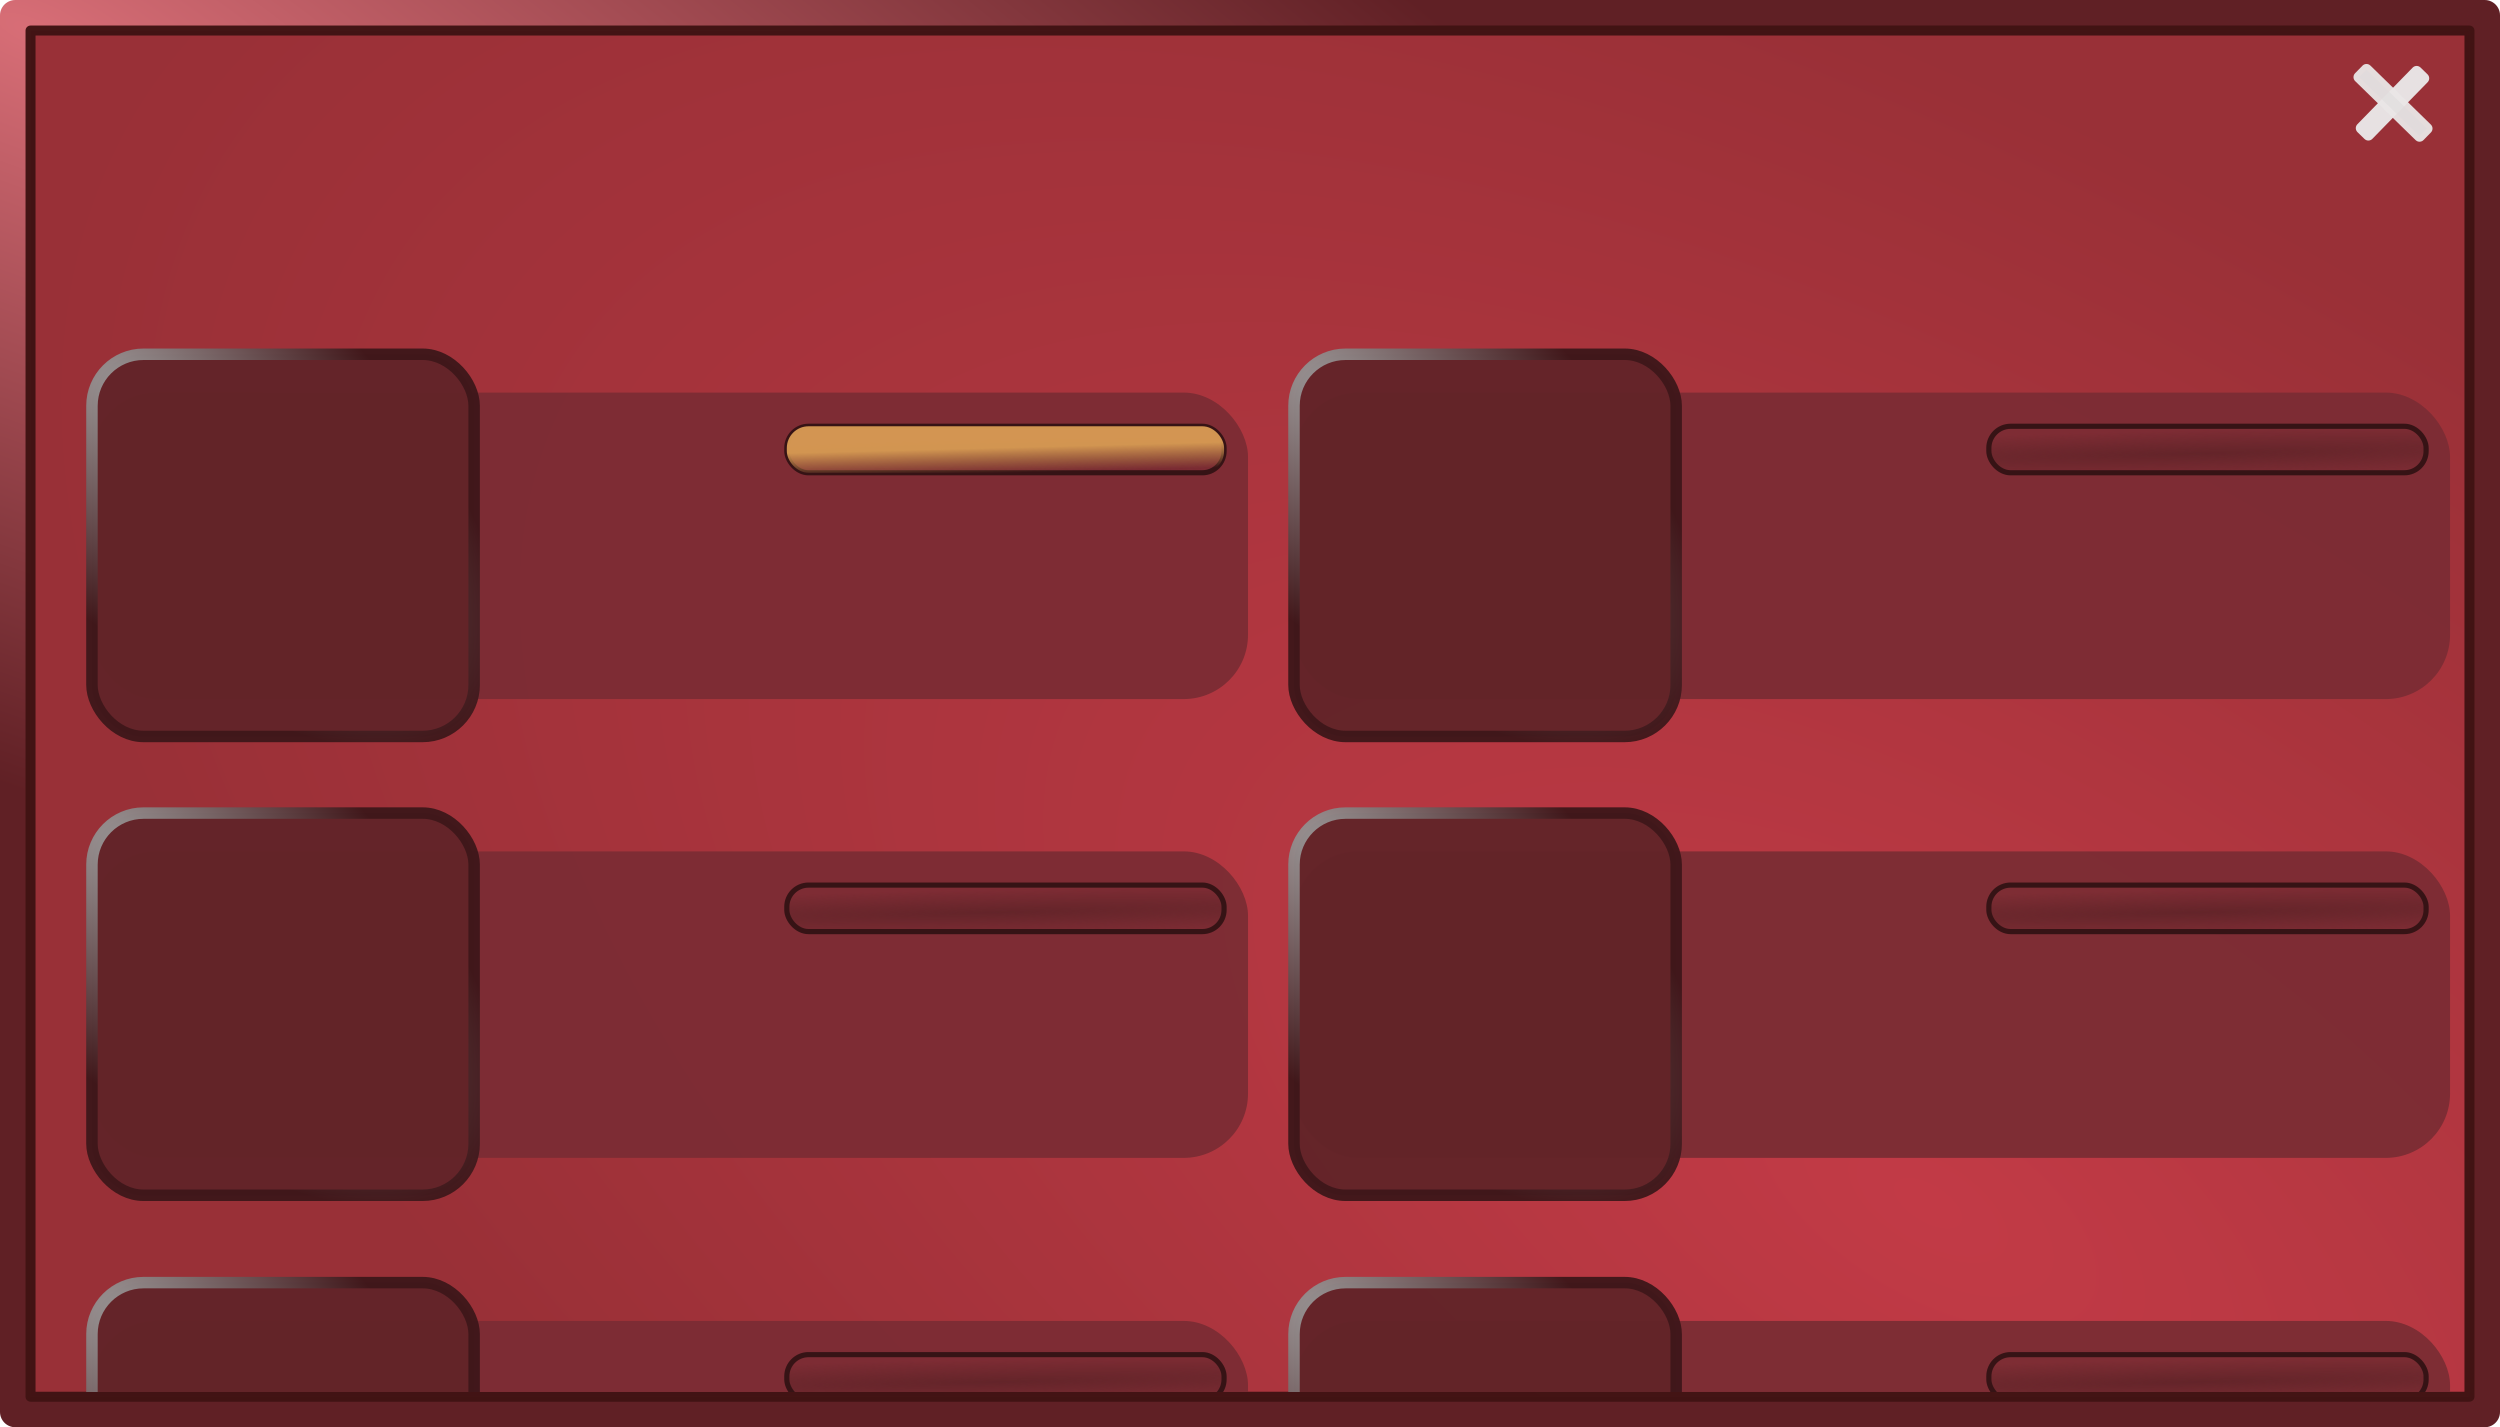 <?xml version="1.0" encoding="UTF-8" standalone="no"?>
<svg
   xmlns:osb="http://www.openswatchbook.org/uri/2009/osb"
   xmlns:dc="http://purl.org/dc/elements/1.1/"
   xmlns:cc="http://creativecommons.org/ns#"
   xmlns:rdf="http://www.w3.org/1999/02/22-rdf-syntax-ns#"
   xmlns:svg="http://www.w3.org/2000/svg"
   xmlns="http://www.w3.org/2000/svg"
   xmlns:xlink="http://www.w3.org/1999/xlink"
   xmlns:sodipodi="http://sodipodi.sourceforge.net/DTD/sodipodi-0.dtd"
   xmlns:inkscape="http://www.inkscape.org/namespaces/inkscape"
   sodipodi:docname="AchieveMenu-Example.svg"
   inkscape:version="1.0 (6e3e5246a0, 2020-05-07)"
   id="svg1047"
   version="1.1"
   viewBox="0 0 163.133 93.133"
   height="93.133mm"
   width="163.133mm">
  <defs
     id="defs1041">
    <linearGradient
       id="linearGradient1269"
       inkscape:collect="always">
      <stop
         id="stop1265"
         offset="0"
         style="stop-color:#d59952;stop-opacity:1;" />
      <stop
         id="stop1267"
         offset="1"
         style="stop-color:#d59952;stop-opacity:0;" />
    </linearGradient>
    <linearGradient
       id="linearGradient1006"
       inkscape:collect="always">
      <stop
         id="stop1002"
         offset="0"
         style="stop-color:#632429;stop-opacity:1;" />
      <stop
         id="stop1004"
         offset="1"
         style="stop-color:#632429;stop-opacity:0;" />
    </linearGradient>
    <linearGradient
       id="linearGradient996"
       inkscape:collect="always">
      <stop
         id="stop992"
         offset="0"
         style="stop-color:#a1a1a1;stop-opacity:1" />
      <stop
         id="stop994"
         offset="1"
         style="stop-color:#3f171a;stop-opacity:1" />
    </linearGradient>
    <linearGradient
       id="linearGradient1639"
       inkscape:collect="always">
      <stop
         id="stop1635"
         offset="0"
         style="stop-color:#c03440;stop-opacity:1" />
      <stop
         id="stop1637"
         offset="1"
         style="stop-color:#952930;stop-opacity:1" />
    </linearGradient>
    <linearGradient
       id="linearGradient1631"
       inkscape:collect="always">
      <stop
         id="stop1627"
         offset="0"
         style="stop-color:#d66972;stop-opacity:1" />
      <stop
         id="stop1629"
         offset="1"
         style="stop-color:#5b191e;stop-opacity:1" />
    </linearGradient>
    <linearGradient
       id="linearGradient3071"
       osb:paint="solid">
      <stop
         style="stop-color:#000000;stop-opacity:1;"
         offset="0"
         id="stop3069" />
    </linearGradient>
    <linearGradient
       id="linearGradient972"
       inkscape:collect="always">
      <stop
         id="stop968"
         offset="0"
         style="stop-color:#f0ff69;stop-opacity:1" />
      <stop
         id="stop970"
         offset="1"
         style="stop-color:#d3d900;stop-opacity:1" />
    </linearGradient>
    <filter
       height="1.02"
       y="-0.01"
       width="1.019"
       x="-0.01"
       id="filter2671-8"
       style="color-interpolation-filters:sRGB"
       inkscape:collect="always">
      <feGaussianBlur
         id="feGaussianBlur2673-7"
         stdDeviation="0.019"
         inkscape:collect="always" />
    </filter>
    <radialGradient
       inkscape:collect="always"
       xlink:href="#linearGradient972"
       id="radialGradient966"
       cx="32.81"
       cy="131.256"
       fx="32.81"
       fy="131.256"
       r="7.852"
       gradientTransform="matrix(0.686,0.83,-0.572,0.473,85.37,42.022)"
       gradientUnits="userSpaceOnUse" />
    <radialGradient
       inkscape:collect="always"
       xlink:href="#linearGradient1631"
       id="radialGradient1633-5"
       cx="38.75"
       cy="56.398"
       fx="38.75"
       fy="56.398"
       r="81.566"
       gradientTransform="matrix(1.462,0.593,-0.215,0.529,-12.73,4.791)"
       gradientUnits="userSpaceOnUse" />
    <radialGradient
       inkscape:collect="always"
       xlink:href="#linearGradient1639"
       id="radialGradient1641-9"
       cx="159.247"
       cy="152.73"
       fx="159.247"
       fy="152.73"
       r="79.9"
       gradientTransform="matrix(0.442,-0.723,1.497,0.915,-143.374,109.531)"
       gradientUnits="userSpaceOnUse" />
    <clipPath
       id="clipPath956"
       clipPathUnits="userSpaceOnUse">
      <g
         transform="translate(-22.478,-47.624)"
         id="g962">
        <rect
           y="56.624"
           x="30.832"
           height="91.133"
           width="161.133"
           id="rect958"
           style="opacity:0.97;fill:none;stroke:url(#radialGradient964);stroke-width:2;stroke-linejoin:round;stroke-miterlimit:4;stroke-dasharray:none;stroke-opacity:1" />
        <rect
           style="opacity:0.97;fill:url(#radialGradient967);fill-opacity:1;stroke:#401313;stroke-width:0.653;stroke-linejoin:round;stroke-miterlimit:4;stroke-dasharray:none;stroke-opacity:1"
           id="rect960"
           width="159.147"
           height="89.147"
           x="31.825"
           y="57.617" />
      </g>
    </clipPath>
    <radialGradient
       r="81.566"
       fy="56.398"
       fx="38.75"
       cy="56.398"
       cx="38.75"
       gradientTransform="matrix(1.462,0.593,-0.215,0.529,-12.73,4.791)"
       gradientUnits="userSpaceOnUse"
       id="radialGradient964"
       xlink:href="#linearGradient1631"
       inkscape:collect="always" />
    <radialGradient
       r="79.9"
       fy="152.73"
       fx="159.247"
       cy="152.73"
       cx="159.247"
       gradientTransform="matrix(0.442,-0.723,1.497,0.915,-143.374,109.531)"
       gradientUnits="userSpaceOnUse"
       id="radialGradient967"
       xlink:href="#linearGradient1639"
       inkscape:collect="always" />
    <clipPath
       id="clipPath969"
       clipPathUnits="userSpaceOnUse">
      <g
         transform="translate(-22.478,-47.624)"
         id="g975">
        <rect
           y="56.624"
           x="30.832"
           height="91.133"
           width="161.133"
           id="rect971"
           style="opacity:0.97;fill:none;stroke:url(#radialGradient977);stroke-width:2;stroke-linejoin:round;stroke-miterlimit:4;stroke-dasharray:none;stroke-opacity:1" />
        <rect
           style="opacity:0.97;fill:url(#radialGradient979);fill-opacity:1;stroke:#401313;stroke-width:0.653;stroke-linejoin:round;stroke-miterlimit:4;stroke-dasharray:none;stroke-opacity:1"
           id="rect973"
           width="159.147"
           height="89.147"
           x="31.825"
           y="57.617" />
      </g>
    </clipPath>
    <radialGradient
       r="81.566"
       fy="56.398"
       fx="38.75"
       cy="56.398"
       cx="38.75"
       gradientTransform="matrix(1.462,0.593,-0.215,0.529,-12.73,4.791)"
       gradientUnits="userSpaceOnUse"
       id="radialGradient977"
       xlink:href="#linearGradient1631"
       inkscape:collect="always" />
    <radialGradient
       r="79.9"
       fy="152.73"
       fx="159.247"
       cy="152.73"
       cx="159.247"
       gradientTransform="matrix(0.442,-0.723,1.497,0.915,-143.374,109.531)"
       gradientUnits="userSpaceOnUse"
       id="radialGradient979"
       xlink:href="#linearGradient1639"
       inkscape:collect="always" />
    <radialGradient
       gradientTransform="matrix(1.378,1.258,-0.556,0.609,12.247,-2.567)"
       gradientUnits="userSpaceOnUse"
       r="15.58"
       fy="29.708"
       fx="15.549"
       cy="29.708"
       cx="15.549"
       id="radialGradient998"
       xlink:href="#linearGradient996"
       inkscape:collect="always" />
    <radialGradient
       gradientUnits="userSpaceOnUse"
       gradientTransform="matrix(1.834,-0.033,6.1529396e-4,0.073,-41.062,36.554)"
       r="20.78"
       fy="42.266"
       fx="61.819"
       cy="42.266"
       cx="61.819"
       id="radialGradient1008"
       xlink:href="#linearGradient1006"
       inkscape:collect="always" />
    <radialGradient
       inkscape:collect="always"
       xlink:href="#linearGradient996"
       id="radialGradient998-3"
       cx="15.549"
       cy="29.708"
       fx="15.549"
       fy="29.708"
       r="15.58"
       gradientUnits="userSpaceOnUse"
       gradientTransform="matrix(1.378,1.258,-0.556,0.609,12.247,-2.567)" />
    <radialGradient
       inkscape:collect="always"
       xlink:href="#linearGradient1006"
       id="radialGradient1008-6"
       cx="61.819"
       cy="42.266"
       fx="61.819"
       fy="42.266"
       r="20.78"
       gradientTransform="matrix(1.834,-0.033,6.1529396e-4,0.073,-41.062,36.554)"
       gradientUnits="userSpaceOnUse" />
    <radialGradient
       inkscape:collect="always"
       xlink:href="#linearGradient996"
       id="radialGradient998-2"
       cx="15.549"
       cy="29.708"
       fx="15.549"
       fy="29.708"
       r="15.58"
       gradientUnits="userSpaceOnUse"
       gradientTransform="matrix(1.378,1.258,-0.556,0.609,12.247,-2.567)" />
    <radialGradient
       inkscape:collect="always"
       xlink:href="#linearGradient1006"
       id="radialGradient1008-3"
       cx="61.819"
       cy="42.266"
       fx="61.819"
       fy="42.266"
       r="20.78"
       gradientTransform="matrix(1.834,-0.033,6.1529396e-4,0.073,-41.062,36.554)"
       gradientUnits="userSpaceOnUse" />
    <radialGradient
       gradientTransform="matrix(1.378,1.258,-0.556,0.609,12.247,-2.567)"
       gradientUnits="userSpaceOnUse"
       r="15.58"
       fy="29.708"
       fx="15.549"
       cy="29.708"
       cx="15.549"
       id="radialGradient998-3-9"
       xlink:href="#linearGradient996"
       inkscape:collect="always" />
    <radialGradient
       gradientUnits="userSpaceOnUse"
       gradientTransform="matrix(1.834,-0.033,6.1529396e-4,0.073,-41.062,36.554)"
       r="20.78"
       fy="42.266"
       fx="61.819"
       cy="42.266"
       cx="61.819"
       id="radialGradient1008-6-2"
       xlink:href="#linearGradient1006"
       inkscape:collect="always" />
    <radialGradient
       inkscape:collect="always"
       xlink:href="#linearGradient996"
       id="radialGradient998-1"
       cx="15.549"
       cy="29.708"
       fx="15.549"
       fy="29.708"
       r="15.58"
       gradientUnits="userSpaceOnUse"
       gradientTransform="matrix(1.378,1.258,-0.556,0.609,12.247,-2.567)" />
    <radialGradient
       inkscape:collect="always"
       xlink:href="#linearGradient1006"
       id="radialGradient1008-7"
       cx="61.819"
       cy="42.266"
       fx="61.819"
       fy="42.266"
       r="20.78"
       gradientTransform="matrix(1.834,-0.033,6.1529396e-4,0.073,-41.062,36.554)"
       gradientUnits="userSpaceOnUse" />
    <radialGradient
       gradientTransform="matrix(1.378,1.258,-0.556,0.609,12.247,-2.567)"
       gradientUnits="userSpaceOnUse"
       r="15.58"
       fy="29.708"
       fx="15.549"
       cy="29.708"
       cx="15.549"
       id="radialGradient998-3-5"
       xlink:href="#linearGradient996"
       inkscape:collect="always" />
    <radialGradient
       gradientUnits="userSpaceOnUse"
       gradientTransform="matrix(1.834,-0.033,6.1529396e-4,0.073,-41.062,36.554)"
       r="20.78"
       fy="42.266"
       fx="61.819"
       cy="42.266"
       cx="61.819"
       id="radialGradient1008-6-0"
       xlink:href="#linearGradient1006"
       inkscape:collect="always" />
    <clipPath
       id="clipPath1214"
       clipPathUnits="userSpaceOnUse">
      <g
         transform="translate(-100.915,-109.502)"
         id="g1220">
        <rect
           y="56.624"
           x="30.832"
           height="91.133"
           width="161.133"
           id="rect1216"
           style="opacity:0.97;fill:none;stroke:url(#radialGradient1222);stroke-width:2;stroke-linejoin:round;stroke-miterlimit:4;stroke-dasharray:none;stroke-opacity:1" />
        <rect
           style="opacity:0.97;fill:url(#radialGradient1224);fill-opacity:1;stroke:#401313;stroke-width:0.653;stroke-linejoin:round;stroke-miterlimit:4;stroke-dasharray:none;stroke-opacity:1"
           id="rect1218"
           width="159.147"
           height="89.147"
           x="31.825"
           y="57.617" />
      </g>
    </clipPath>
    <radialGradient
       r="81.566"
       fy="56.398"
       fx="38.75"
       cy="56.398"
       cx="38.75"
       gradientTransform="matrix(1.462,0.593,-0.215,0.529,-12.73,4.791)"
       gradientUnits="userSpaceOnUse"
       id="radialGradient1222"
       xlink:href="#linearGradient1631"
       inkscape:collect="always" />
    <radialGradient
       r="79.9"
       fy="152.73"
       fx="159.247"
       cy="152.73"
       cx="159.247"
       gradientTransform="matrix(0.442,-0.723,1.497,0.915,-143.374,109.531)"
       gradientUnits="userSpaceOnUse"
       id="radialGradient1224"
       xlink:href="#linearGradient1639"
       inkscape:collect="always" />
    <clipPath
       id="clipPath1226"
       clipPathUnits="userSpaceOnUse">
      <g
         transform="translate(-22.478,-109.502)"
         id="g1232">
        <rect
           y="56.624"
           x="30.832"
           height="91.133"
           width="161.133"
           id="rect1228"
           style="opacity:0.97;fill:none;stroke:url(#radialGradient1234);stroke-width:2;stroke-linejoin:round;stroke-miterlimit:4;stroke-dasharray:none;stroke-opacity:1" />
        <rect
           style="opacity:0.97;fill:url(#radialGradient1236);fill-opacity:1;stroke:#401313;stroke-width:0.653;stroke-linejoin:round;stroke-miterlimit:4;stroke-dasharray:none;stroke-opacity:1"
           id="rect1230"
           width="159.147"
           height="89.147"
           x="31.825"
           y="57.617" />
      </g>
    </clipPath>
    <radialGradient
       r="81.566"
       fy="56.398"
       fx="38.75"
       cy="56.398"
       cx="38.75"
       gradientTransform="matrix(1.462,0.593,-0.215,0.529,-12.73,4.791)"
       gradientUnits="userSpaceOnUse"
       id="radialGradient1234"
       xlink:href="#linearGradient1631"
       inkscape:collect="always" />
    <radialGradient
       r="79.9"
       fy="152.73"
       fx="159.247"
       cy="152.73"
       cx="159.247"
       gradientTransform="matrix(0.442,-0.723,1.497,0.915,-143.374,109.531)"
       gradientUnits="userSpaceOnUse"
       id="radialGradient1236"
       xlink:href="#linearGradient1639"
       inkscape:collect="always" />
    <linearGradient
       gradientUnits="userSpaceOnUse"
       y2="38.869"
       x2="72.726"
       y1="37.214"
       x1="72.684"
       id="linearGradient1275"
       xlink:href="#linearGradient1269"
       inkscape:collect="always" />
  </defs>
  <sodipodi:namedview
     inkscape:window-maximized="1"
     inkscape:window-y="27"
     inkscape:window-x="0"
     inkscape:window-height="713"
     inkscape:window-width="1366"
     showgrid="false"
     inkscape:document-rotation="0"
     inkscape:current-layer="layer1"
     inkscape:document-units="mm"
     inkscape:cy="257.61081"
     inkscape:cx="468.37433"
     inkscape:zoom="0.7597864"
     inkscape:pageshadow="2"
     inkscape:pageopacity="0.0"
     borderopacity="1.0"
     bordercolor="#666666"
     pagecolor="#ffffff"
     id="base"
     fit-margin-top="0"
     fit-margin-left="0"
     fit-margin-right="0"
     fit-margin-bottom="0" />
  <g
     id="layer1"
     inkscape:groupmode="layer"
     inkscape:label="Layer 1"
     transform="translate(-7.354,-8)">
    <g
       id="g1647-7"
       transform="translate(-22.478,-47.624)">
      <rect
         style="opacity:0.97;fill:none;stroke:url(#radialGradient1633-5);stroke-width:2;stroke-linejoin:round;stroke-miterlimit:4;stroke-dasharray:none;stroke-opacity:1"
         id="rect1610-3-0"
         width="161.133"
         height="91.133"
         x="30.832"
         y="56.624" />
      <rect
         y="57.617"
         x="31.825"
         height="89.147"
         width="159.147"
         id="rect1610-9"
         style="opacity:0.97;fill:url(#radialGradient1641-9);fill-opacity:1;stroke:#401313;stroke-width:0.653;stroke-linejoin:round;stroke-miterlimit:4;stroke-dasharray:none;stroke-opacity:1" />
    </g>
    <g
       transform="matrix(0.495,0,0,0.495,156.075,-113.884)"
       inkscape:label="Layer 1"
       id="layer1-7">
      <rect
         transform="rotate(44.305)"
         y="170.294"
         x="191.542"
         height="10.434"
         width="1.289"
         id="rect2635-9"
         style="opacity:0.97;fill:none;fill-opacity:1;fill-rule:nonzero;stroke:#eae7e7;stroke-width:1.469;stroke-linejoin:round;stroke-miterlimit:4;stroke-dasharray:none;stroke-opacity:1" />
      <rect
         transform="matrix(1.374,1.341,-1.341,1.374,-241.939,42.201)"
         y="-12.737"
         x="172.033"
         height="0.73"
         width="5.801"
         id="rect2637-2"
         style="opacity:0.97;fill:#000000;fill-opacity:1;fill-rule:nonzero;stroke:#eae7e7;stroke-width:0.765;stroke-linejoin:round;stroke-miterlimit:4;stroke-dasharray:none;stroke-opacity:1;filter:url(#filter2671-8)" />
    </g>
    <rect
       ry="4.197"
       y="33.617"
       x="13.354"
       height="20"
       width="75.437"
       id="rect1683"
       style="opacity:0.97;fill:#7d2d34;fill-opacity:1;stroke:none;stroke-width:0.85;stroke-linejoin:round;stroke-miterlimit:4;stroke-dasharray:none;stroke-opacity:1" />
    <rect
       ry="3.364"
       y="31.117"
       x="13.354"
       height="24.939"
       width="24.939"
       id="rect990"
       style="opacity:0.97;fill:#632429;fill-rule:evenodd;stroke:url(#radialGradient998);stroke-width:0.749;stroke-linejoin:round;stroke-opacity:1" />
    <rect
       ry="1.417"
       y="35.816"
       x="58.696"
       height="3.034"
       width="28.532"
       id="rect1000"
       style="opacity:0.97;fill:url(#radialGradient1008);fill-opacity:1;fill-rule:evenodd;stroke:#351315;stroke-width:0.338;stroke-linejoin:round;stroke-miterlimit:4;stroke-dasharray:none;stroke-opacity:1" />
    <g
       transform="translate(78.437)"
       id="g1013-1">
      <rect
         ry="4.197"
         y="33.617"
         x="13.354"
         height="20"
         width="75.437"
         id="rect1683-8"
         style="opacity:0.97;fill:#7d2d34;fill-opacity:1;stroke:none;stroke-width:0.85;stroke-linejoin:round;stroke-miterlimit:4;stroke-dasharray:none;stroke-opacity:1" />
      <rect
         ry="3.364"
         y="31.117"
         x="13.354"
         height="24.939"
         width="24.939"
         id="rect990-7"
         style="opacity:0.97;fill:#632429;fill-rule:evenodd;stroke:url(#radialGradient998-3);stroke-width:0.749;stroke-linejoin:round;stroke-opacity:1" />
      <rect
         ry="1.417"
         y="35.816"
         x="58.696"
         height="3.034"
         width="28.532"
         id="rect1000-9"
         style="opacity:0.97;fill:url(#radialGradient1008-6);fill-opacity:1;fill-rule:evenodd;stroke:#351315;stroke-width:0.338;stroke-linejoin:round;stroke-miterlimit:4;stroke-dasharray:none;stroke-opacity:1" />
    </g>
    <g
       transform="translate(0,29.939)"
       id="g1013-2">
      <rect
         ry="4.197"
         y="33.617"
         x="13.354"
         height="20"
         width="75.437"
         id="rect1683-89"
         style="opacity:0.97;fill:#7d2d34;fill-opacity:1;stroke:none;stroke-width:0.85;stroke-linejoin:round;stroke-miterlimit:4;stroke-dasharray:none;stroke-opacity:1" />
      <rect
         ry="3.364"
         y="31.117"
         x="13.354"
         height="24.939"
         width="24.939"
         id="rect990-73"
         style="opacity:0.97;fill:#632429;fill-rule:evenodd;stroke:url(#radialGradient998-2);stroke-width:0.749;stroke-linejoin:round;stroke-opacity:1" />
      <rect
         ry="1.417"
         y="35.816"
         x="58.696"
         height="3.034"
         width="28.532"
         id="rect1000-6"
         style="opacity:0.97;fill:url(#radialGradient1008-3);fill-opacity:1;fill-rule:evenodd;stroke:#351315;stroke-width:0.338;stroke-linejoin:round;stroke-miterlimit:4;stroke-dasharray:none;stroke-opacity:1" />
    </g>
    <g
       id="g1013-1-1"
       transform="translate(78.437,29.939)">
      <rect
         style="opacity:0.97;fill:#7d2d34;fill-opacity:1;stroke:none;stroke-width:0.85;stroke-linejoin:round;stroke-miterlimit:4;stroke-dasharray:none;stroke-opacity:1"
         id="rect1683-8-2"
         width="75.437"
         height="20"
         x="13.354"
         y="33.617"
         ry="4.197" />
      <rect
         style="opacity:0.97;fill:#632429;fill-rule:evenodd;stroke:url(#radialGradient998-3-9);stroke-width:0.749;stroke-linejoin:round;stroke-opacity:1"
         id="rect990-7-9"
         width="24.939"
         height="24.939"
         x="13.354"
         y="31.117"
         ry="3.364" />
      <rect
         style="opacity:0.97;fill:url(#radialGradient1008-6-2);fill-opacity:1;fill-rule:evenodd;stroke:#351315;stroke-width:0.338;stroke-linejoin:round;stroke-miterlimit:4;stroke-dasharray:none;stroke-opacity:1"
         id="rect1000-9-3"
         width="28.532"
         height="3.034"
         x="58.696"
         y="35.816"
         ry="1.417" />
    </g>
    <g
       clip-path="url(#clipPath1226)"
       transform="translate(6.1729355e-7,60.578)"
       id="g1013-3">
      <rect
         ry="4.197"
         y="33.617"
         x="13.354"
         height="20"
         width="75.437"
         id="rect1683-6"
         style="opacity:0.97;fill:#7d2d34;fill-opacity:1;stroke:none;stroke-width:0.85;stroke-linejoin:round;stroke-miterlimit:4;stroke-dasharray:none;stroke-opacity:1" />
      <rect
         ry="3.364"
         y="31.117"
         x="13.354"
         height="24.939"
         width="24.939"
         id="rect990-1"
         style="opacity:0.97;fill:#632429;fill-rule:evenodd;stroke:url(#radialGradient998-1);stroke-width:0.749;stroke-linejoin:round;stroke-opacity:1" />
      <rect
         ry="1.417"
         y="35.816"
         x="58.696"
         height="3.034"
         width="28.532"
         id="rect1000-0"
         style="opacity:0.97;fill:url(#radialGradient1008-7);fill-opacity:1;fill-rule:evenodd;stroke:#351315;stroke-width:0.338;stroke-linejoin:round;stroke-miterlimit:4;stroke-dasharray:none;stroke-opacity:1" />
    </g>
    <g
       clip-path="url(#clipPath1214)"
       id="g1013-1-6"
       transform="translate(78.437,60.578)">
      <rect
         style="opacity:0.97;fill:#7d2d34;fill-opacity:1;stroke:none;stroke-width:0.85;stroke-linejoin:round;stroke-miterlimit:4;stroke-dasharray:none;stroke-opacity:1"
         id="rect1683-8-3"
         width="75.437"
         height="20"
         x="13.354"
         y="33.617"
         ry="4.197" />
      <rect
         style="opacity:0.97;fill:#632429;fill-rule:evenodd;stroke:url(#radialGradient998-3-5);stroke-width:0.749;stroke-linejoin:round;stroke-opacity:1"
         id="rect990-7-2"
         width="24.939"
         height="24.939"
         x="13.354"
         y="31.117"
         ry="3.364" />
      <rect
         style="opacity:0.97;fill:url(#radialGradient1008-6-0);fill-opacity:1;fill-rule:evenodd;stroke:#351315;stroke-width:0.338;stroke-linejoin:round;stroke-miterlimit:4;stroke-dasharray:none;stroke-opacity:1"
         id="rect1000-9-0"
         width="28.532"
         height="3.034"
         x="58.696"
         y="35.816"
         ry="1.417" />
    </g>
    <rect
       style="opacity:0.97;fill:url(#linearGradient1275);fill-opacity:1;fill-rule:evenodd;stroke:none;stroke-width:0.338;stroke-linejoin:round;stroke-miterlimit:4;stroke-dasharray:none;stroke-opacity:1"
       id="rect1000-4"
       width="28.532"
       height="3.034"
       x="58.696"
       y="35.816"
       ry="1.417" />
  </g>
</svg>
